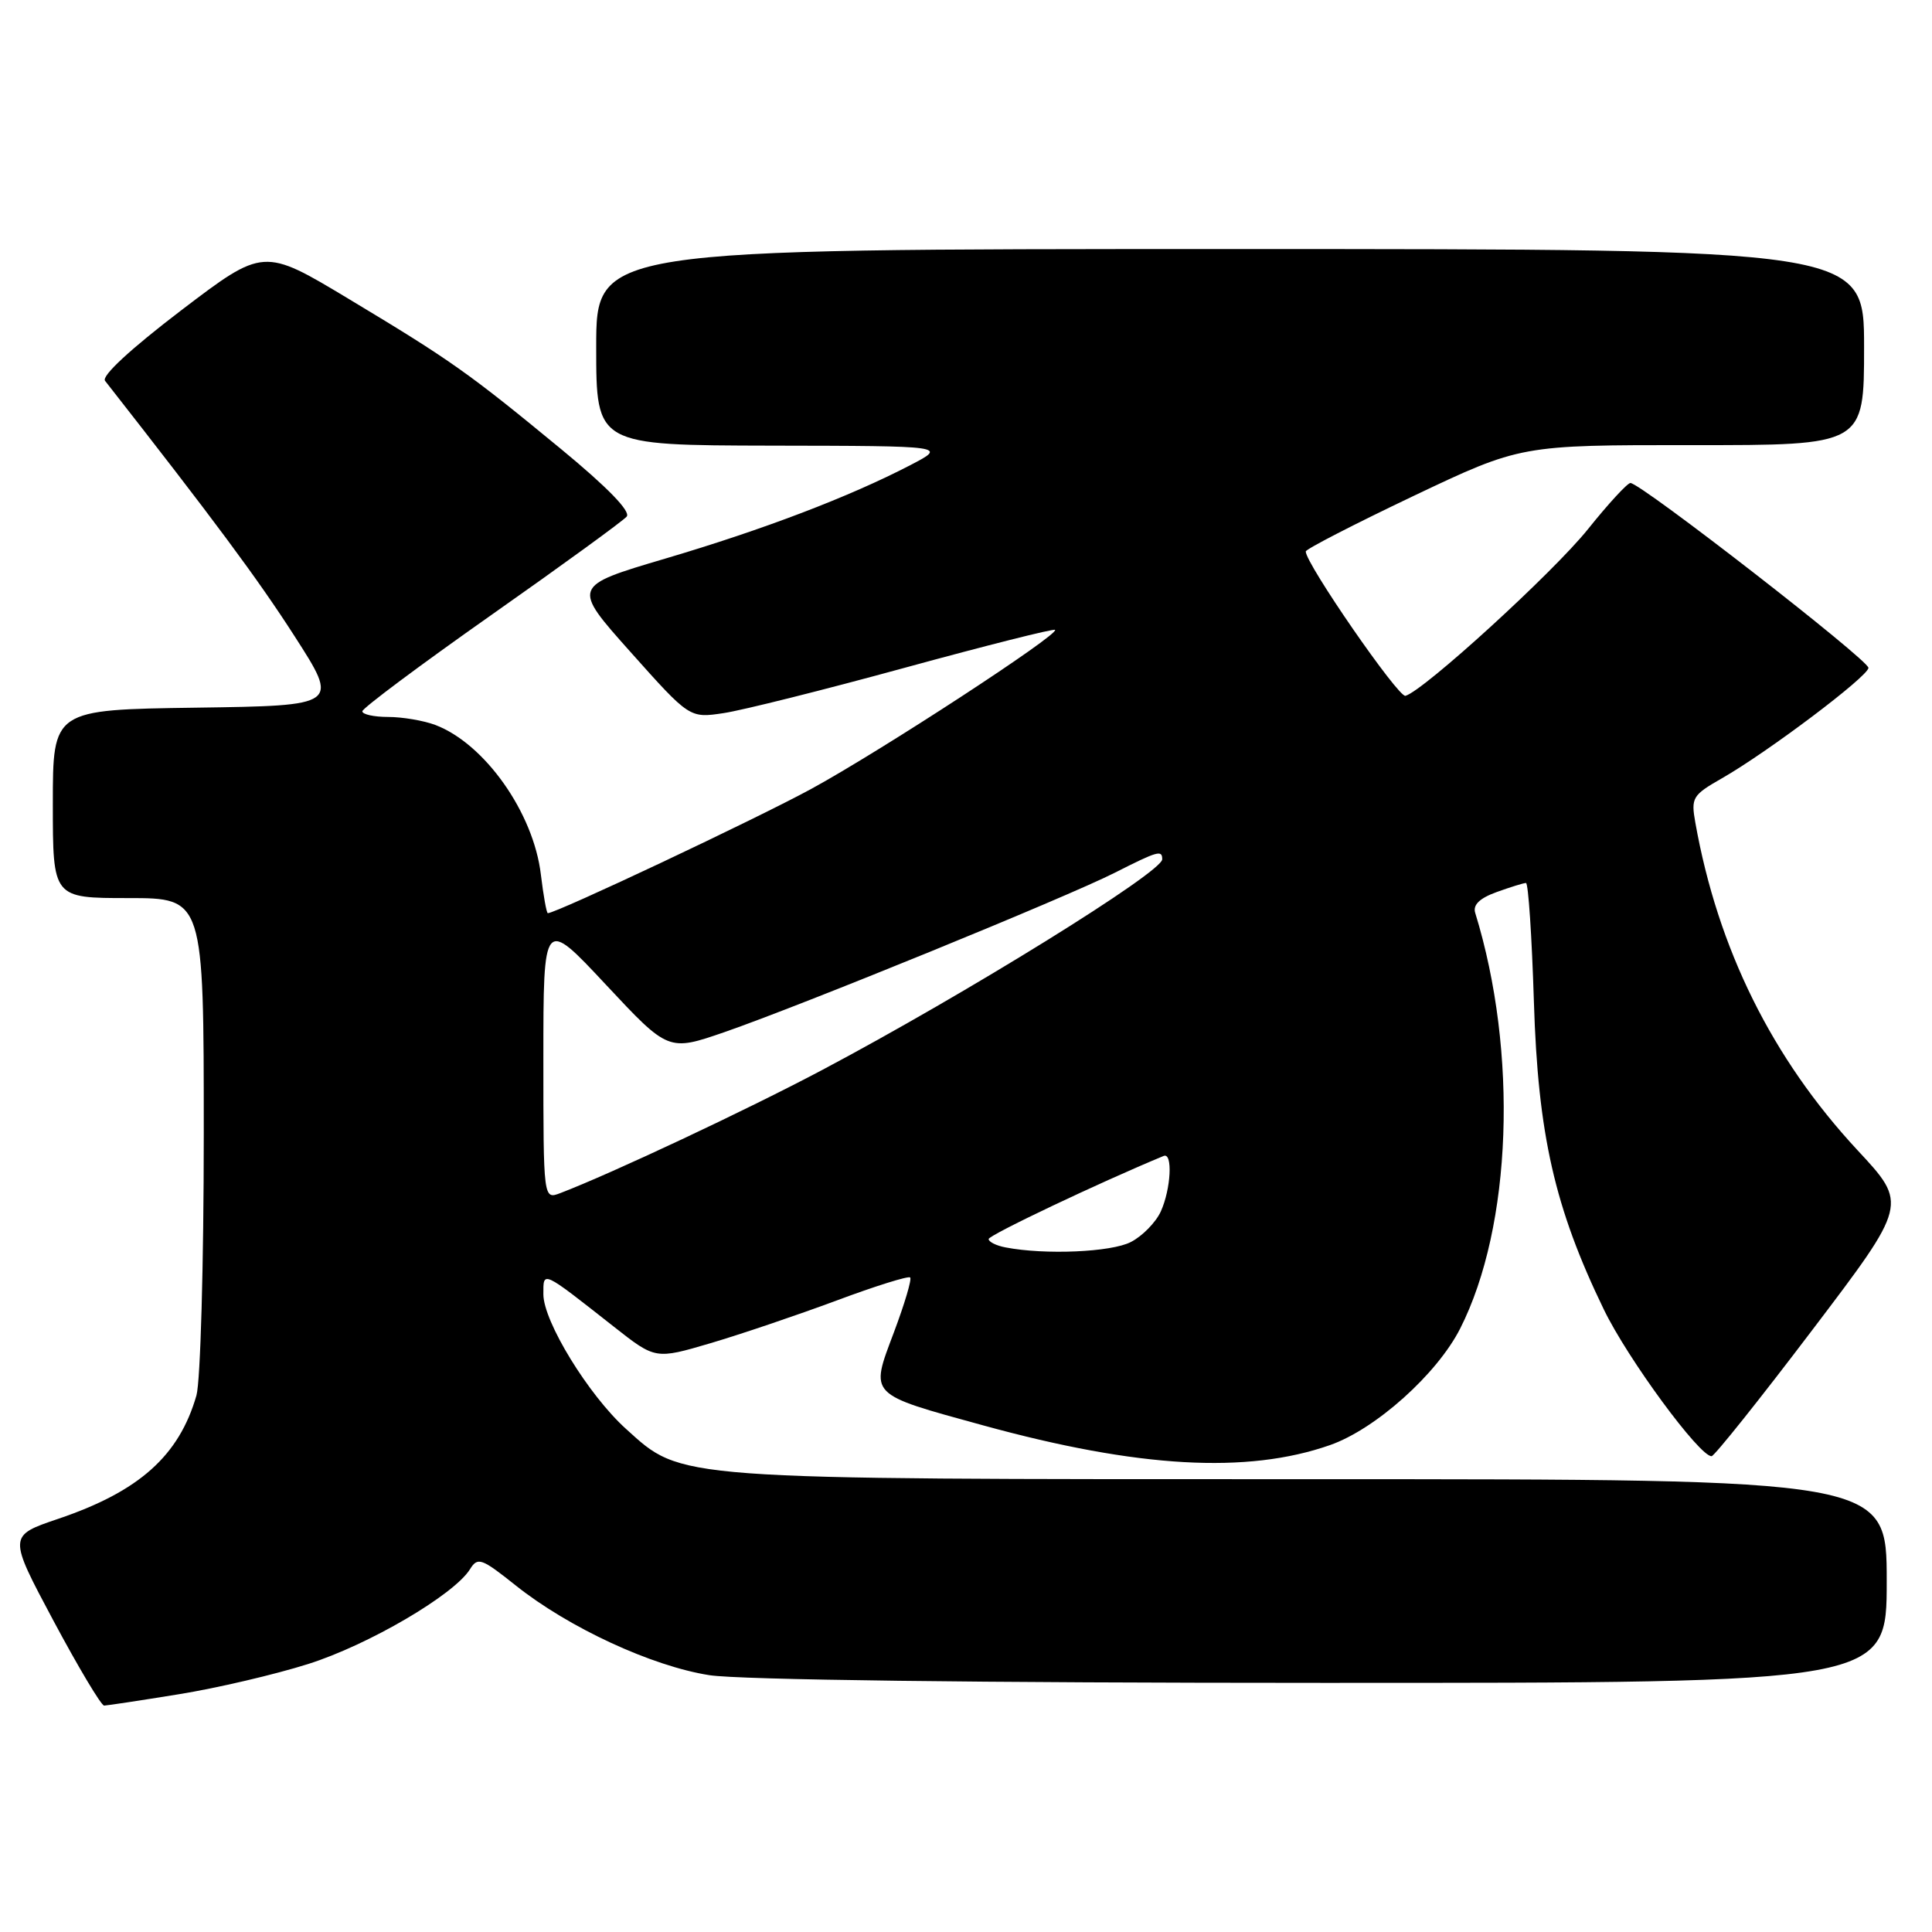 <?xml version="1.0" encoding="UTF-8" standalone="no"?>
<!DOCTYPE svg PUBLIC "-//W3C//DTD SVG 1.1//EN" "http://www.w3.org/Graphics/SVG/1.1/DTD/svg11.dtd" >
<svg xmlns="http://www.w3.org/2000/svg" xmlns:xlink="http://www.w3.org/1999/xlink" version="1.1" viewBox="0 0 256 256">
 <g >
 <path fill="currentColor"
d=" M 23.67 224.50 C 28.72 223.69 36.44 221.88 40.83 220.49 C 48.81 217.97 60.15 211.33 62.27 207.94 C 63.30 206.28 63.78 206.45 68.36 210.10 C 75.38 215.69 86.39 220.78 94.00 221.97 C 97.96 222.59 129.73 222.99 175.25 222.99 C 250.00 223.00 250.00 223.00 250.00 209.50 C 250.00 196.00 250.00 196.00 173.68 196.00 C 88.68 196.00 90.47 196.13 82.94 189.33 C 77.98 184.85 72.00 175.10 72.00 171.50 C 72.00 168.36 71.72 168.23 81.36 175.81 C 86.85 180.13 86.85 180.13 94.18 177.97 C 98.20 176.78 105.70 174.24 110.84 172.33 C 115.98 170.41 120.37 169.04 120.60 169.27 C 120.84 169.50 119.86 172.78 118.44 176.56 C 115.27 184.99 114.95 184.66 130.31 188.88 C 150.82 194.51 165.25 195.33 176.24 191.48 C 182.28 189.36 190.42 182.07 193.48 176.04 C 200.35 162.49 201.18 139.46 195.47 120.95 C 195.15 119.90 196.05 119.02 198.32 118.20 C 200.15 117.54 201.89 117.00 202.20 117.00 C 202.51 117.00 202.98 124.09 203.25 132.75 C 203.79 150.33 206.00 160.06 212.51 173.50 C 215.68 180.06 225.24 193.06 226.80 192.95 C 227.18 192.92 233.19 185.40 240.14 176.23 C 252.79 159.56 252.79 159.56 246.14 152.42 C 234.80 140.22 227.62 125.72 224.64 109.00 C 224.05 105.70 224.26 105.36 228.16 103.13 C 234.19 99.69 247.49 89.67 247.58 88.50 C 247.66 87.50 217.41 64.00 216.04 64.00 C 215.64 64.00 213.10 66.76 210.41 70.12 C 205.82 75.85 188.66 91.52 186.23 92.20 C 185.29 92.46 172.97 74.62 173.02 73.07 C 173.03 72.76 179.44 69.46 187.27 65.73 C 201.50 58.97 201.50 58.97 224.25 58.98 C 247.00 59.00 247.00 59.00 247.00 46.00 C 247.00 33.00 247.00 33.00 163.00 33.00 C 79.00 33.00 79.00 33.00 79.00 46.00 C 79.00 59.00 79.00 59.00 102.25 59.05 C 125.50 59.09 125.50 59.09 120.65 61.62 C 112.57 65.82 101.17 70.17 88.14 74.02 C 75.77 77.68 75.77 77.68 83.57 86.42 C 91.38 95.17 91.38 95.17 95.89 94.49 C 98.37 94.12 109.19 91.41 119.93 88.47 C 130.67 85.53 139.61 83.28 139.80 83.46 C 140.39 84.06 116.71 99.51 107.52 104.52 C 100.26 108.48 73.72 121.00 72.59 121.00 C 72.42 121.00 72.01 118.70 71.67 115.90 C 70.71 107.71 64.23 98.54 57.68 96.06 C 56.14 95.48 53.32 95.00 51.43 95.00 C 49.55 95.00 48.01 94.66 48.01 94.25 C 48.02 93.84 55.71 88.10 65.09 81.50 C 74.48 74.90 82.55 69.03 83.04 68.45 C 83.60 67.77 80.50 64.58 74.39 59.54 C 62.10 49.41 59.76 47.75 46.21 39.61 C 34.92 32.82 34.92 32.82 24.01 41.12 C 17.30 46.24 13.42 49.82 13.92 50.46 C 28.36 68.90 34.15 76.70 39.02 84.28 C 44.95 93.50 44.95 93.50 25.97 93.77 C 7.00 94.04 7.00 94.04 7.00 106.52 C 7.00 119.00 7.00 119.00 17.00 119.00 C 27.00 119.00 27.00 119.00 27.00 150.26 C 27.00 167.52 26.56 183.03 26.03 184.90 C 23.73 192.90 18.43 197.63 7.72 201.25 C 1.08 203.50 1.08 203.50 7.08 214.75 C 10.39 220.94 13.41 226.00 13.80 226.00 C 14.18 225.99 18.63 225.32 23.67 224.50 Z  M 133.25 165.29 C 132.01 165.06 131.00 164.55 131.00 164.18 C 131.00 163.66 145.75 156.66 154.19 153.17 C 155.42 152.66 155.16 157.56 153.81 160.53 C 153.15 161.97 151.37 163.79 149.85 164.57 C 147.26 165.92 138.46 166.30 133.25 165.29 Z  M 72.00 140.28 C 72.00 121.61 72.00 121.61 80.28 130.47 C 88.56 139.33 88.56 139.33 96.03 136.75 C 106.21 133.22 141.29 118.90 147.72 115.64 C 153.43 112.75 154.00 112.59 154.00 113.86 C 154.00 115.57 127.96 131.70 108.94 141.78 C 98.96 147.07 81.02 155.50 74.25 158.09 C 72.00 158.95 72.00 158.95 72.00 140.28 Z "/>
</g>
</svg>